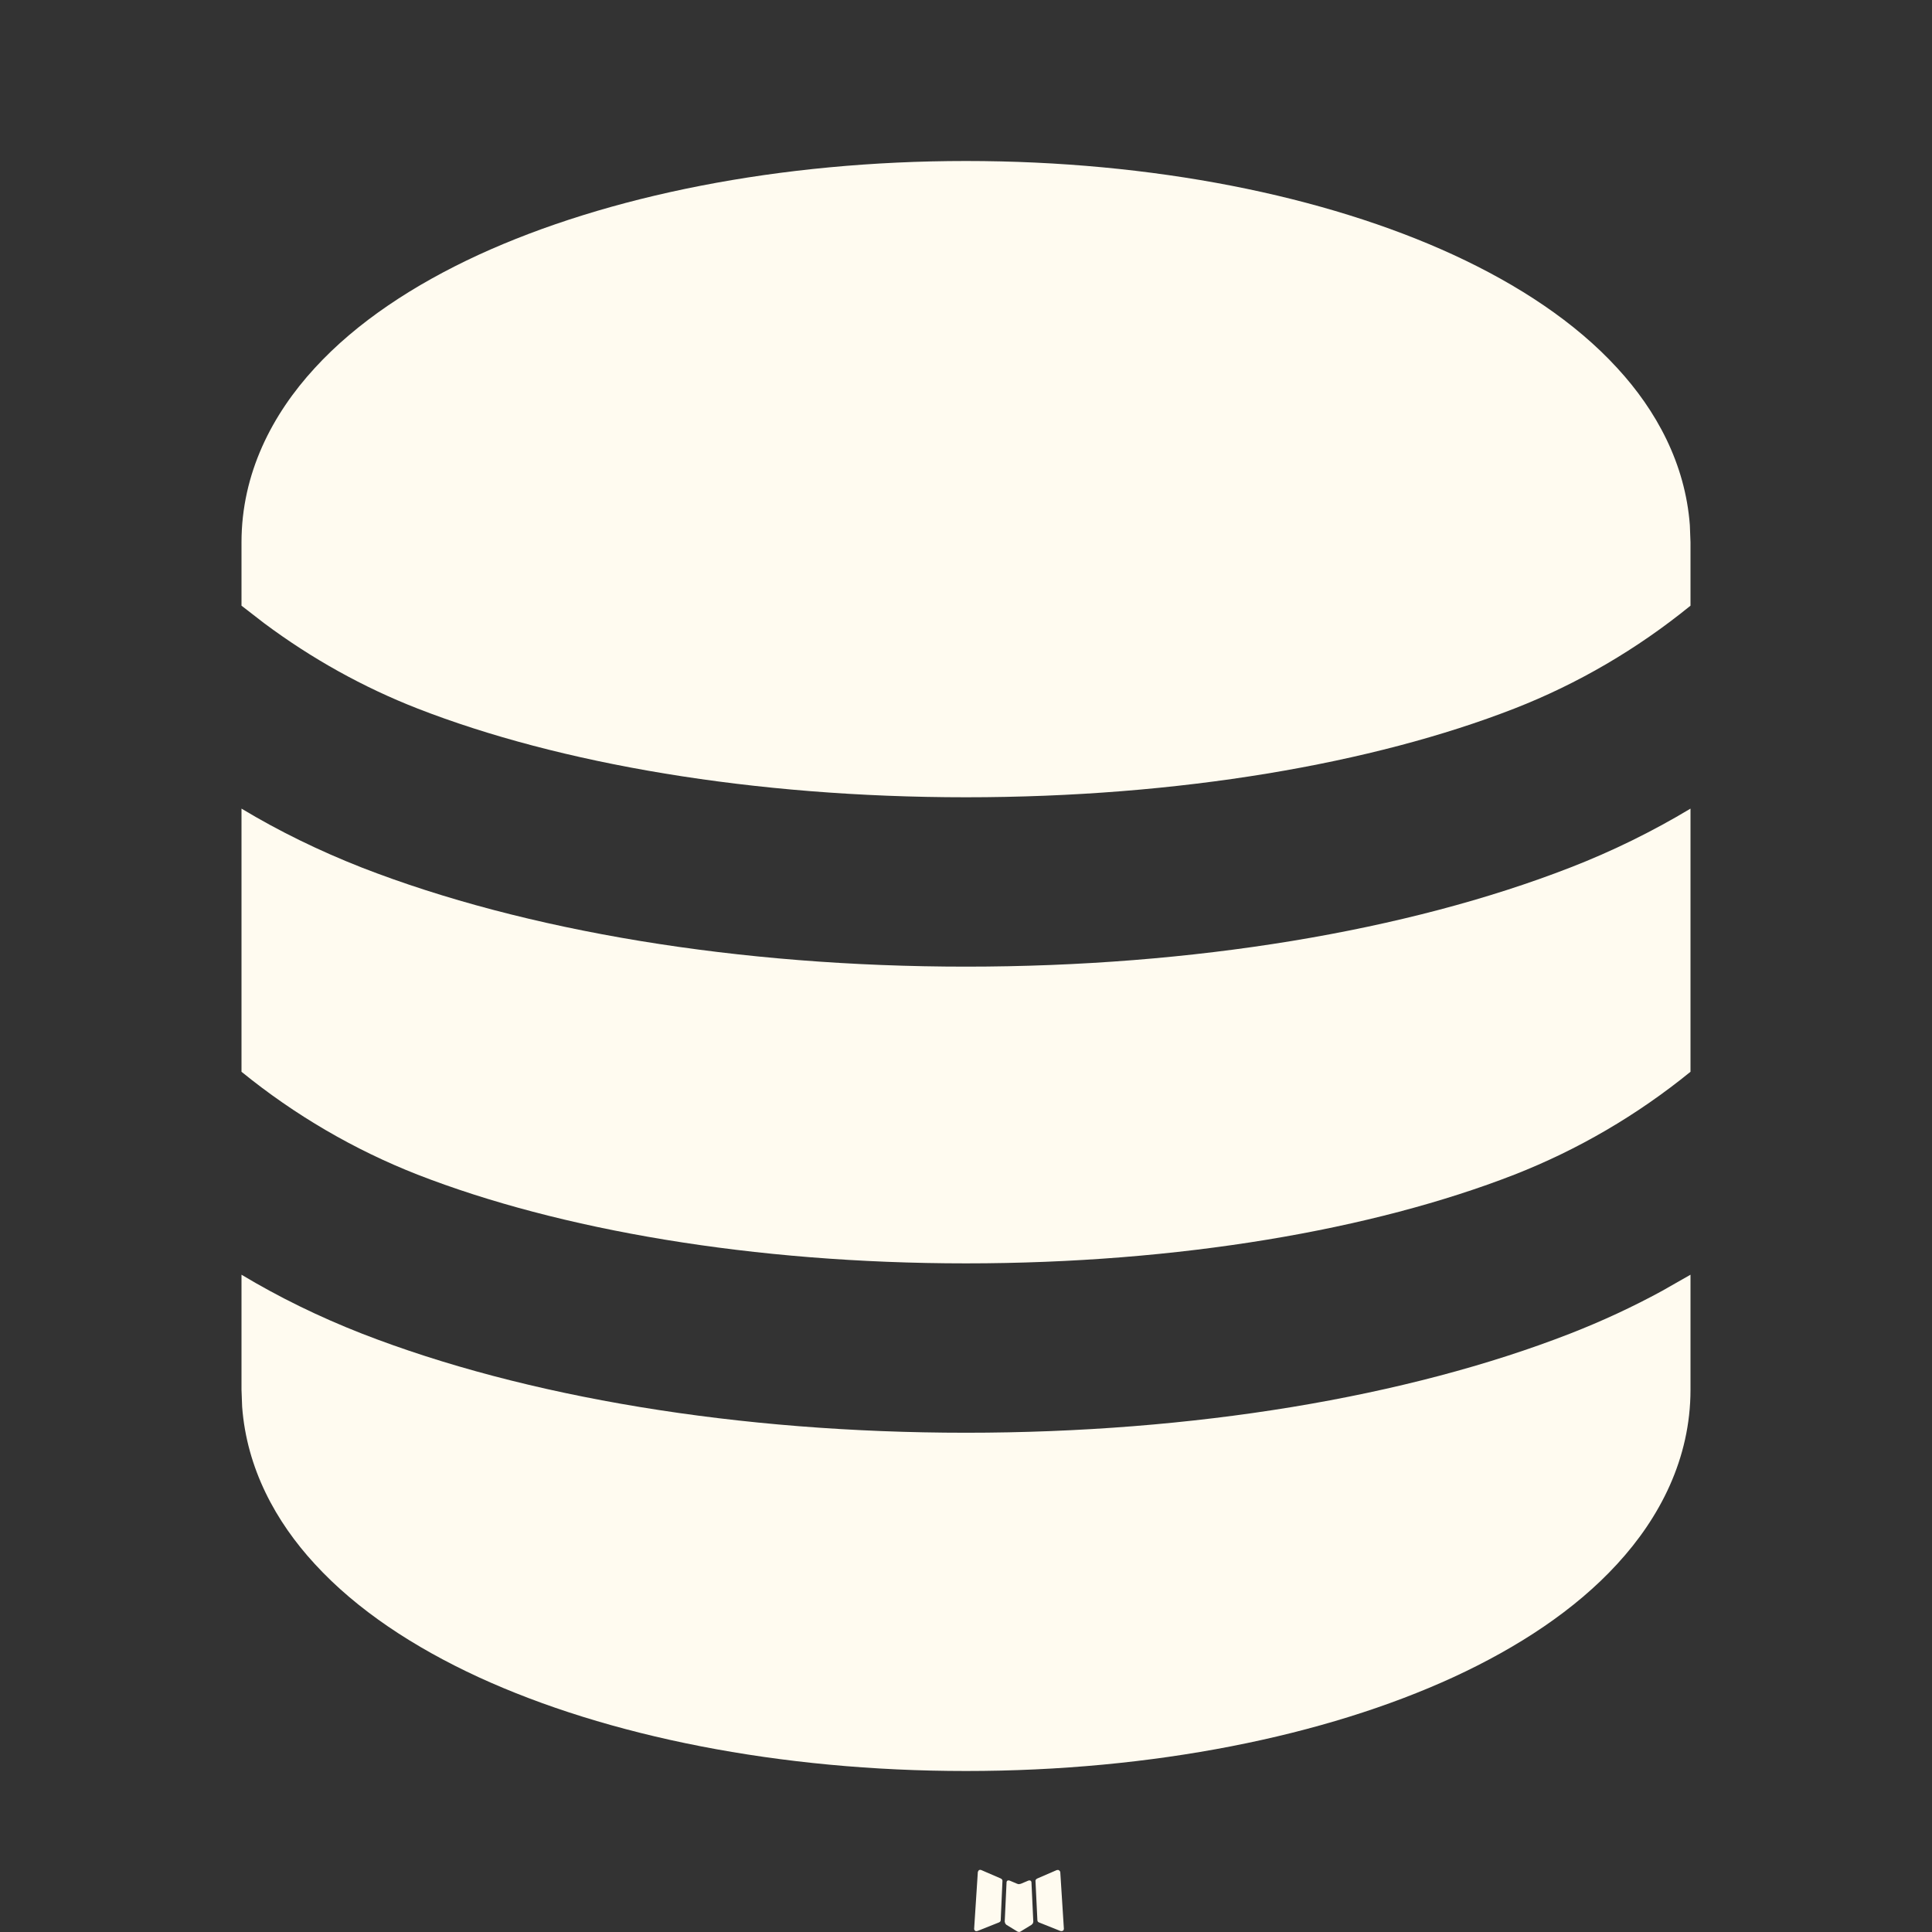 <svg width="24" height="24" viewBox="0 0 24 24" fill="none" xmlns="http://www.w3.org/2000/svg">
<rect x="0" y="0" width="24" height="24" fill="#333333" stroke="none"/>
<path d="M12.791 23.359L12.776 23.361L12.681 23.401L12.655 23.406L12.636 23.401L12.541 23.361C12.527 23.357 12.516 23.359 12.509 23.367L12.504 23.378L12.481 23.872L12.488 23.895L12.501 23.91L12.64 23.995L12.66 24L12.676 23.995L12.815 23.91L12.831 23.892L12.836 23.872L12.813 23.38C12.81 23.367 12.802 23.36 12.791 23.359ZM13.144 23.229L13.127 23.231L12.88 23.338L12.867 23.35L12.863 23.362L12.887 23.858L12.893 23.872L12.904 23.88L13.172 23.987C13.189 23.991 13.202 23.988 13.211 23.978L13.216 23.962L13.171 23.254C13.166 23.24 13.157 23.232 13.144 23.229ZM12.191 23.231C12.185 23.228 12.178 23.227 12.171 23.228C12.164 23.229 12.159 23.233 12.155 23.238L12.147 23.254L12.101 23.962C12.102 23.976 12.11 23.985 12.124 23.99L12.144 23.987L12.412 23.88L12.425 23.871L12.431 23.858L12.453 23.362L12.449 23.349L12.436 23.337L12.191 23.231Z" fill="#FFFBF0"/>
<path d="M21 15.835V17.263C21 18.12 20.619 18.853 20.09 19.428C19.567 19.999 18.857 20.464 18.058 20.833C16.456 21.57 14.314 22 12 22C9.686 22 7.544 21.57 5.942 20.833C5.143 20.464 4.433 19.999 3.91 19.428C3.425 18.902 3.065 18.241 3.008 17.475L3 17.263V15.835C3.465 16.114 3.963 16.358 4.494 16.566C6.524 17.357 9.179 17.798 12 17.798C14.821 17.798 17.476 17.357 19.506 16.566C19.905 16.41 20.284 16.234 20.645 16.037L21 15.835ZM3 10.045C3.465 10.325 3.963 10.568 4.494 10.777C6.524 11.567 9.179 12.008 12 12.008C14.821 12.008 17.476 11.567 19.506 10.777C20.022 10.577 20.522 10.332 21 10.045V13.314C20.336 13.854 19.599 14.284 18.812 14.592C17.057 15.276 14.648 15.694 12 15.694C9.353 15.694 6.944 15.276 5.188 14.592C4.402 14.284 3.664 13.854 3 13.314V10.045ZM12 2C14.314 2 16.456 2.429 18.058 3.167C18.857 3.536 19.567 4.001 20.09 4.572C20.575 5.098 20.935 5.759 20.992 6.525L21 6.737V7.524C20.336 8.064 19.599 8.495 18.812 8.802C17.057 9.486 14.648 9.904 12 9.904C9.353 9.904 6.944 9.486 5.188 8.802C4.512 8.538 3.872 8.182 3.283 7.743L3 7.524V6.737C3 5.88 3.381 5.147 3.91 4.572C4.433 4.001 5.143 3.536 5.942 3.167C7.544 2.431 9.686 2 12 2Z" fill="#FFFBF0"/>
</svg>
